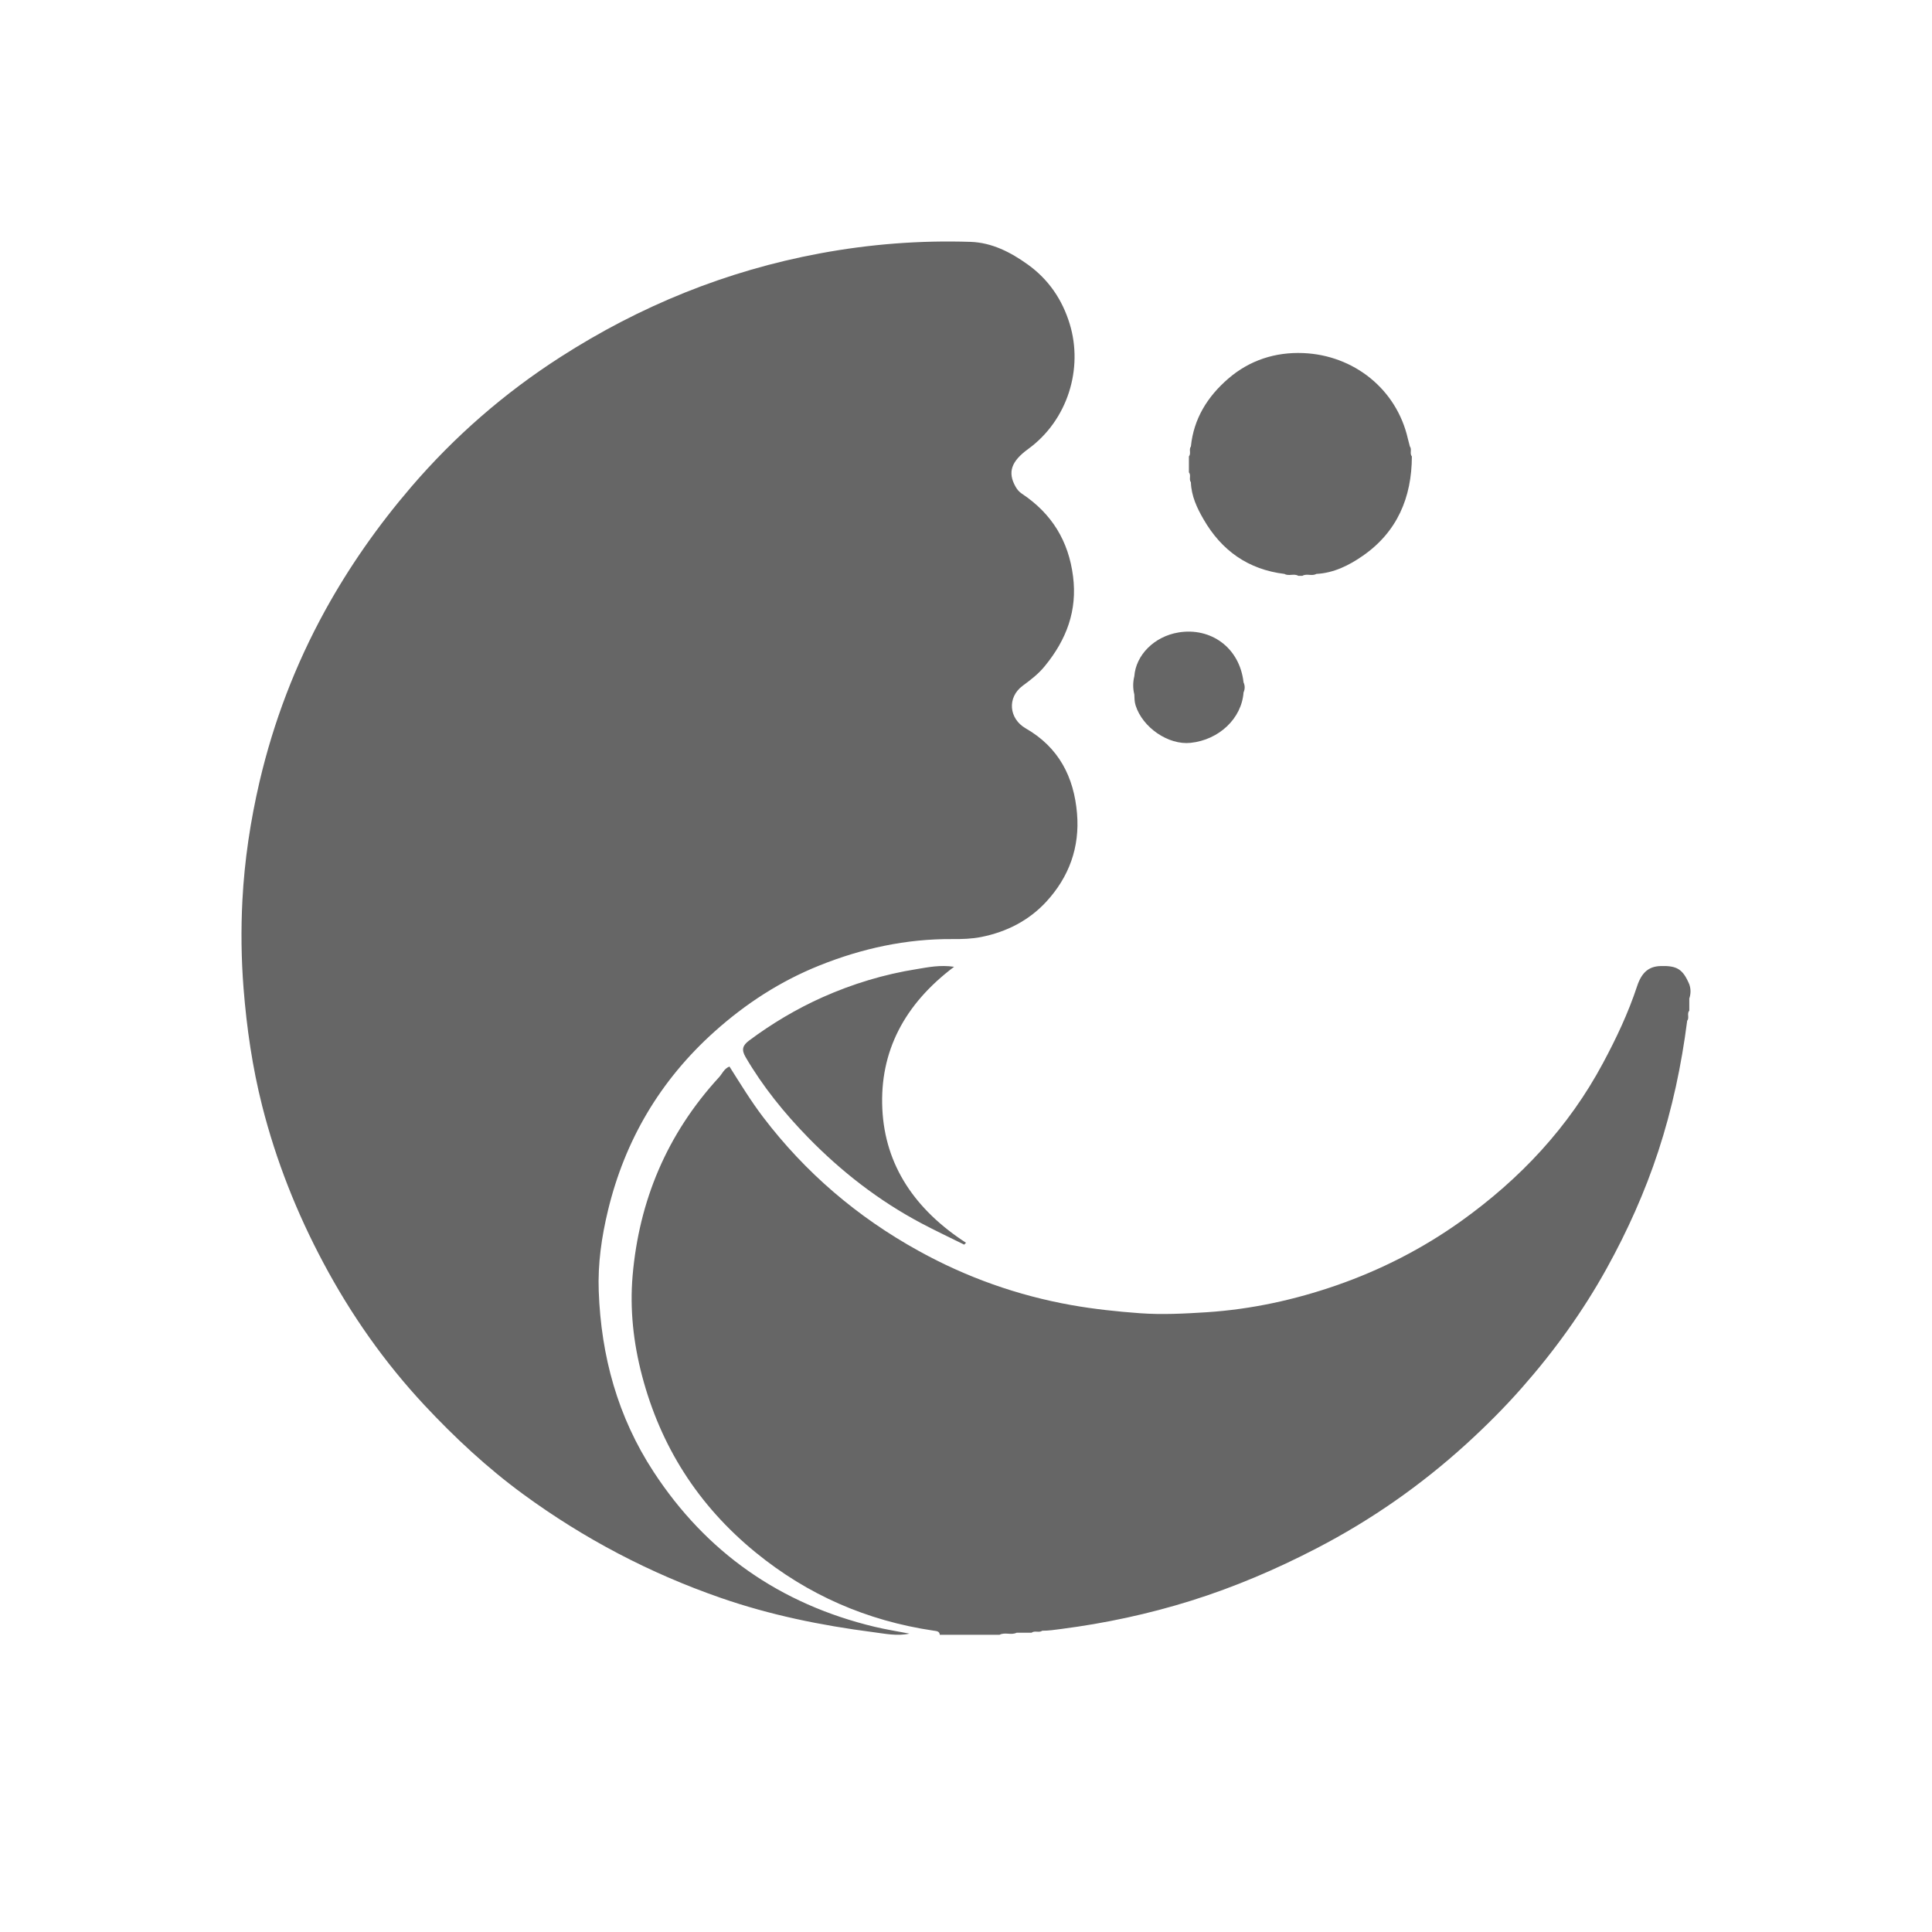 <!--?xml version="1.0" encoding="UTF-8"?-->
<svg width="32px" height="32px" viewBox="0 0 32 32" version="1.1" xmlns="http://www.w3.org/2000/svg" xmlns:xlink="http://www.w3.org/1999/xlink">
    <title>464.腾讯海纳@1x</title>
    <g id="464.腾讯海纳" stroke="none" stroke-width="1" fill="none" fill-rule="evenodd">
        <g id="编组" transform="translate(4, 4)" fill="#000000" fill-rule="nonzero">
            <path d="M11.566,23.077 C11.56,23.017 11.514,23.016 11.465,23.009 C10.353,22.845 9.374,22.413 8.519,21.716 C7.556,20.93 6.94,19.949 6.634,18.785 C6.491,18.241 6.43,17.685 6.478,17.129 C6.585,15.891 7.044,14.784 7.911,13.841 C7.964,13.783 7.991,13.702 8.082,13.665 C8.262,13.949 8.437,14.237 8.642,14.506 C9.337,15.418 10.195,16.156 11.22,16.721 C12.009,17.157 12.852,17.457 13.749,17.617 C14.122,17.683 14.499,17.723 14.879,17.751 C15.251,17.778 15.618,17.758 15.984,17.735 C16.724,17.687 17.443,17.53 18.14,17.288 C18.878,17.031 19.564,16.679 20.193,16.231 C21.184,15.524 21.985,14.665 22.549,13.611 C22.771,13.198 22.97,12.776 23.116,12.333 C23.192,12.104 23.311,12.007 23.502,12.001 C23.777,11.992 23.873,12.052 23.98,12.303 C24.007,12.381 24.007,12.459 23.98,12.538 C23.98,12.605 23.98,12.672 23.98,12.739 C23.936,12.789 23.986,12.857 23.945,12.907 C23.851,13.641 23.698,14.362 23.466,15.07 C23.245,15.743 22.956,16.387 22.612,17.009 C22.221,17.715 21.75,18.37 21.209,18.984 C20.918,19.315 20.607,19.625 20.281,19.922 C19.536,20.599 18.714,21.175 17.807,21.645 C17.14,21.991 16.451,22.286 15.73,22.512 C15.028,22.732 14.31,22.886 13.577,22.981 C13.472,22.994 13.369,23.011 13.263,23.01 C13.21,23.049 13.139,23.002 13.086,23.043 C13.004,23.043 12.921,23.043 12.839,23.043 C12.749,23.088 12.646,23.03 12.556,23.077 L11.566,23.077 Z M11.063,23.058 C10.855,23.103 10.655,23.058 10.458,23.033 C9.6,22.922 8.756,22.75 7.938,22.466 C6.76,22.057 5.672,21.485 4.67,20.752 C4.07,20.313 3.531,19.81 3.029,19.273 C2.367,18.563 1.813,17.774 1.357,16.918 C0.914,16.088 0.572,15.223 0.342,14.316 C0.18,13.676 0.086,13.027 0.034,12.369 C-0.004,11.883 -0.01,11.396 0.015,10.913 C0.049,10.251 0.148,9.594 0.299,8.946 C0.531,7.956 0.891,7.011 1.382,6.117 C1.784,5.386 2.263,4.704 2.81,4.066 C3.528,3.229 4.353,2.51 5.282,1.914 C6.597,1.069 8.025,0.486 9.58,0.197 C10.407,0.043 11.236,-0.021 12.073,0.006 C12.428,0.017 12.741,0.178 13.023,0.381 C13.369,0.629 13.596,0.965 13.718,1.366 C13.943,2.102 13.688,2.957 13.031,3.436 C12.749,3.641 12.685,3.822 12.822,4.063 C12.848,4.109 12.88,4.146 12.924,4.176 C13.421,4.506 13.699,4.961 13.773,5.546 C13.846,6.114 13.664,6.595 13.306,7.032 C13.2,7.163 13.071,7.261 12.938,7.359 C12.679,7.551 12.709,7.903 12.989,8.064 C13.538,8.379 13.788,8.87 13.839,9.474 C13.886,10.035 13.707,10.526 13.328,10.937 C13.043,11.245 12.675,11.435 12.255,11.519 C12.096,11.551 11.935,11.555 11.773,11.554 C11.008,11.549 10.276,11.709 9.571,11.992 C8.923,12.252 8.351,12.624 7.834,13.087 C6.931,13.897 6.35,14.888 6.07,16.049 C5.964,16.487 5.9,16.935 5.917,17.387 C5.956,18.46 6.23,19.468 6.827,20.38 C7.698,21.711 8.918,22.568 10.487,22.945 C10.675,22.99 10.867,23.02 11.063,23.058 M15.725,3.395 C15.771,2.933 16.002,2.567 16.342,2.273 C16.695,1.967 17.122,1.829 17.586,1.848 C18.417,1.882 19.131,2.44 19.319,3.268 C19.329,3.31 19.341,3.352 19.352,3.395 C19.39,3.444 19.344,3.511 19.385,3.56 C19.383,4.242 19.141,4.811 18.572,5.206 C18.345,5.364 18.092,5.491 17.802,5.506 C17.73,5.548 17.643,5.494 17.571,5.538 L17.505,5.538 C17.433,5.494 17.347,5.548 17.275,5.506 C16.674,5.433 16.233,5.119 15.935,4.602 C15.825,4.413 15.732,4.214 15.725,3.988 C15.687,3.939 15.733,3.872 15.692,3.823 L15.692,3.56 C15.733,3.511 15.687,3.444 15.725,3.395 M11.803,12.013 C10.977,12.634 10.57,13.418 10.614,14.364 C10.658,15.307 11.159,16.038 12,16.584 L11.97,16.615 C11.733,16.497 11.492,16.384 11.258,16.26 C10.548,15.883 9.93,15.399 9.386,14.842 C8.989,14.435 8.633,13.995 8.35,13.51 C8.278,13.387 8.298,13.317 8.407,13.235 C8.784,12.954 9.189,12.712 9.625,12.517 C10.121,12.296 10.643,12.137 11.187,12.051 C11.376,12.02 11.568,11.979 11.803,12.013 M16.597,7.469 C16.566,7.898 16.193,8.254 15.72,8.304 C15.351,8.343 14.924,8.05 14.809,7.683 C14.79,7.622 14.79,7.563 14.788,7.502 C14.763,7.402 14.763,7.302 14.788,7.201 C14.813,6.854 15.113,6.542 15.522,6.475 C16.048,6.389 16.531,6.719 16.597,7.302 C16.622,7.357 16.622,7.413 16.597,7.469" id="形状" fill="#666666"></path>
        </g>
    </g>
</svg>